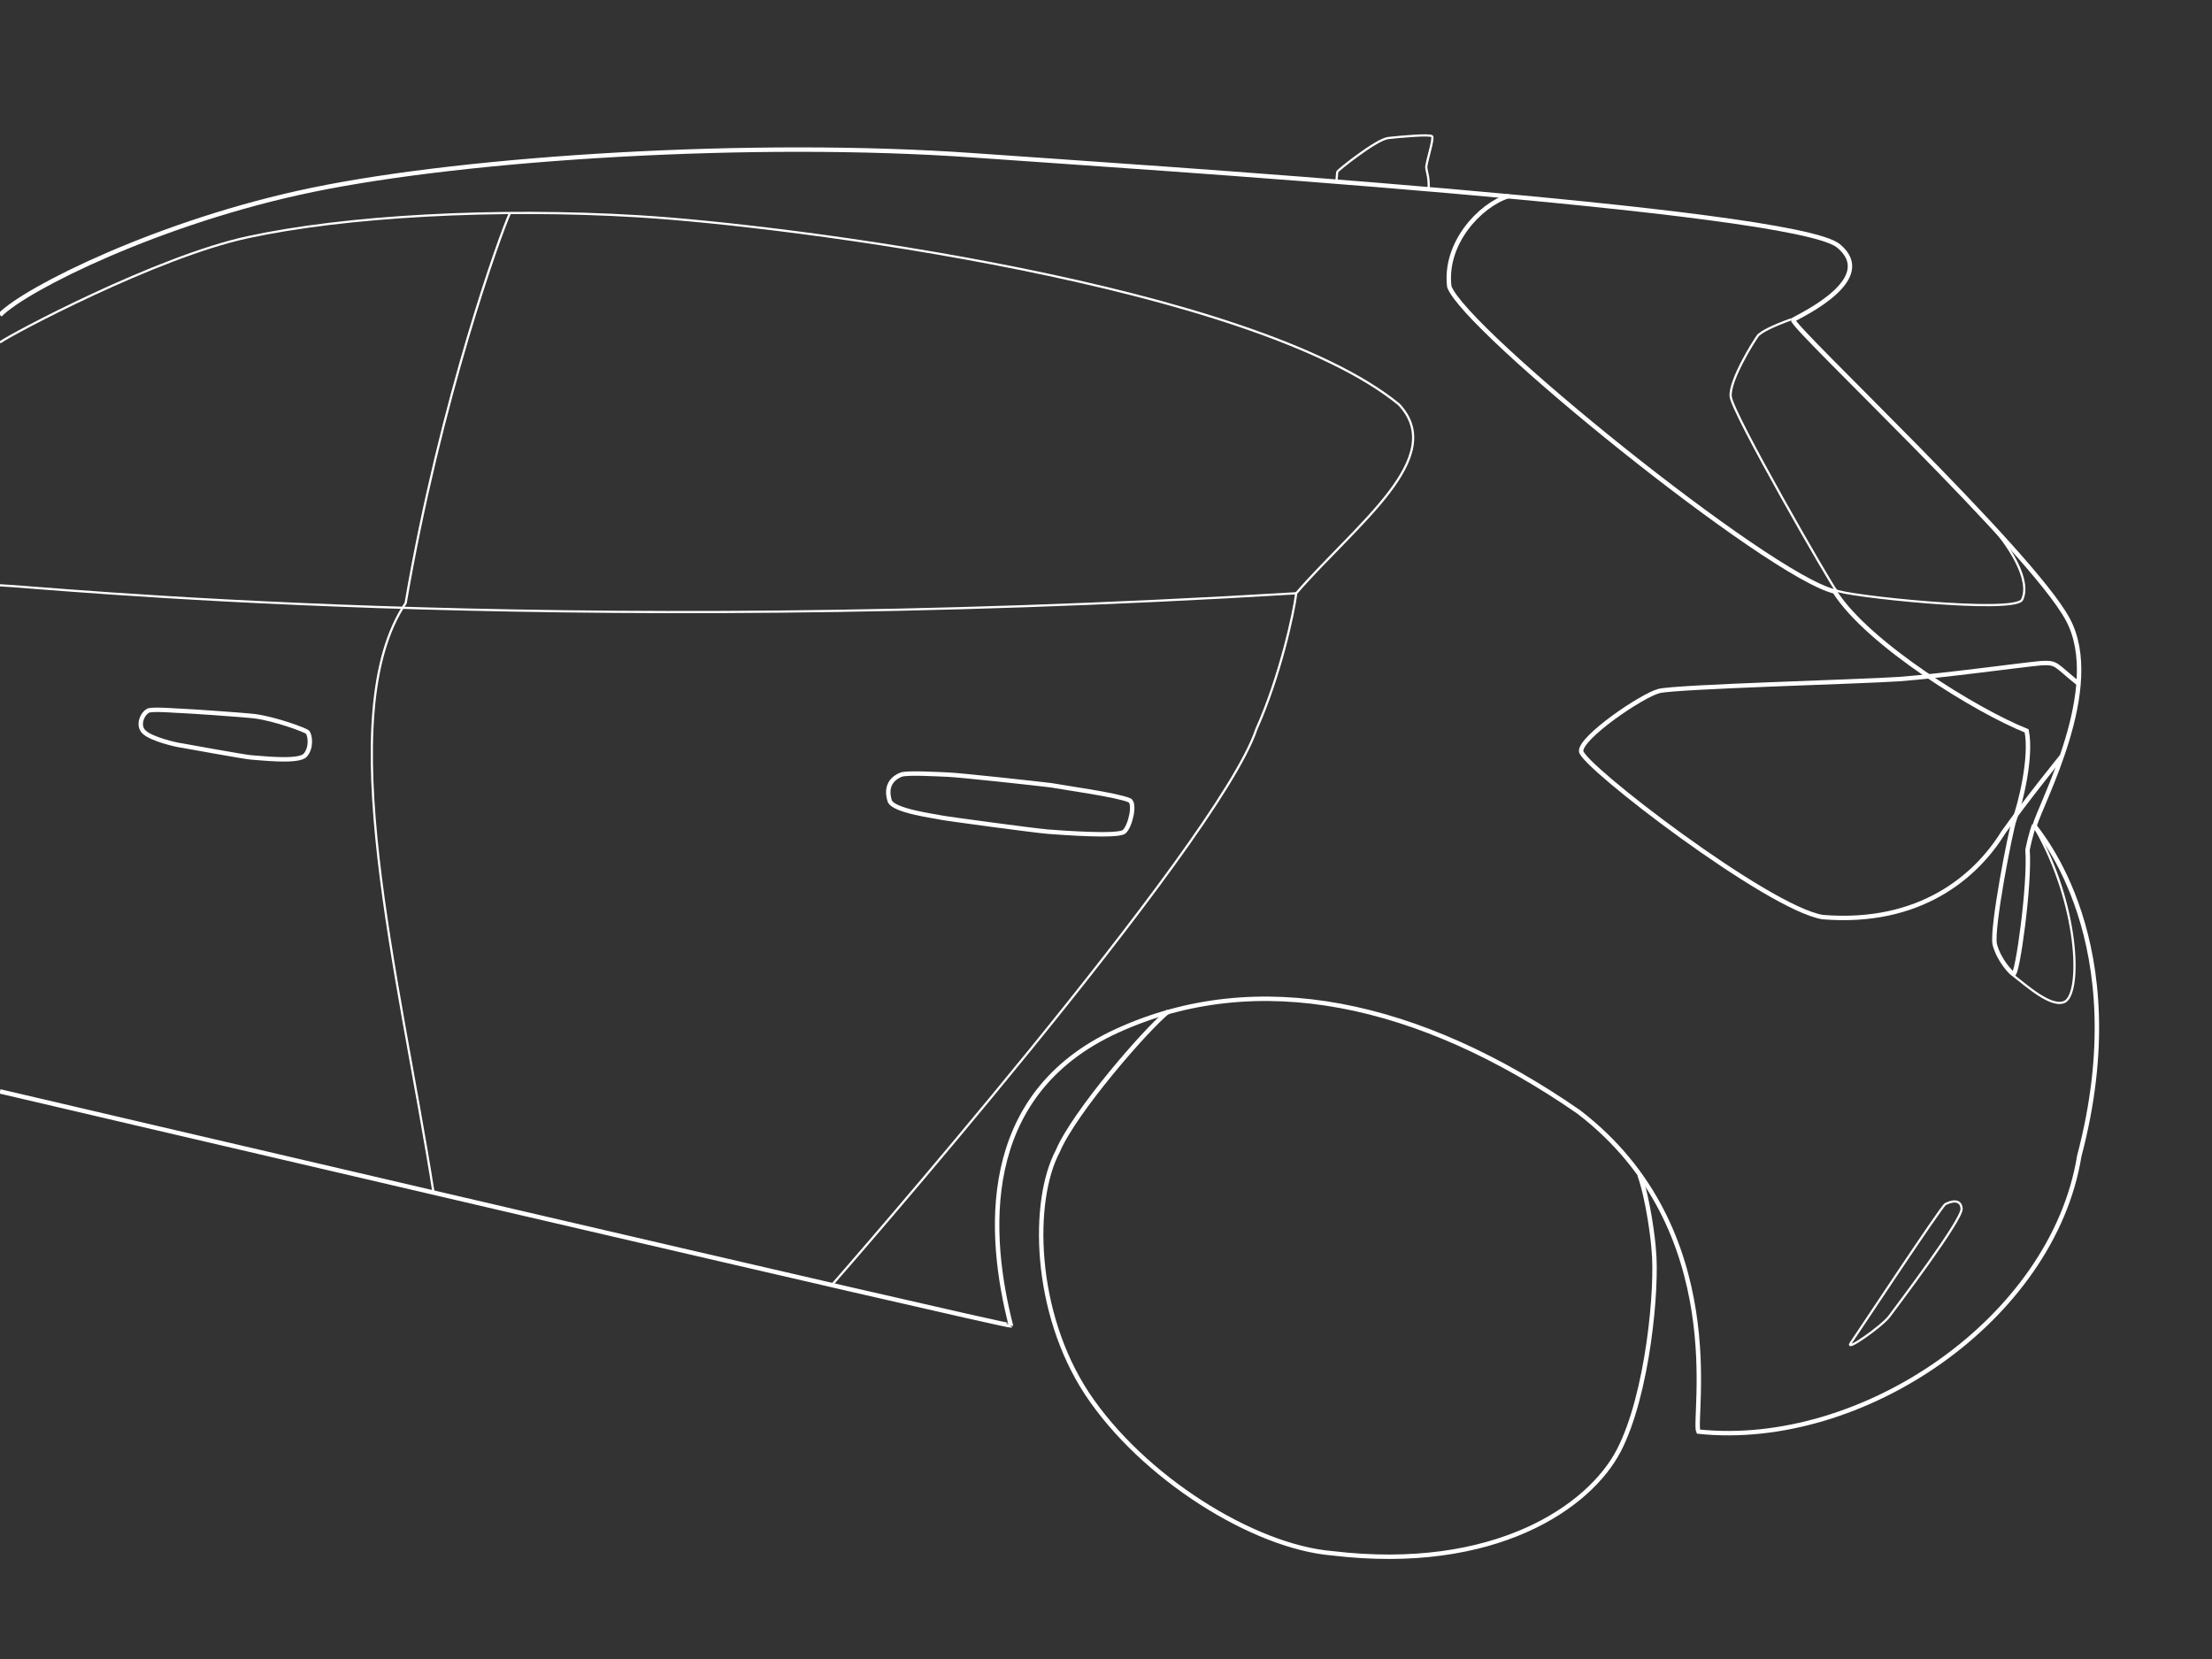 <svg version="1.1" id="Calque_1" xmlns="http://www.w3.org/2000/svg" x="0" y="0" viewBox="0 0 500 375" style="enable-background:new 0 0 500 375" xml:space="preserve"><rect x="0" y="0" width="500" height="375" fill="#333333" stroke="none"/><style>.st1,.st2{fill:none;stroke:#fff;stroke-miterlimit:10}.st2{stroke-width:.5}</style><g id="Calque_2_00000038414629091106243830000009487868821712065704_"><path class="st1" d="M0 71.2C5.7 65.3 36.2 50 70.7 42.9c35.4-7.3 99.6-11.3 149.2-7.8 34.9 2.5 185.9 12.1 195.7 20.5 8.9 7.4-8 15.4-10.3 16.7 0 2 53.8 52.3 62.1 67.7s-6.1 41.5-7.5 46.7c.8 1.4 22.9 26.1 10.1 74.6-6 37-49.2 66.2-86.1 62.3-1.4-2.7 7.7-45.7-27.1-72.3-36-24.9-72.6-32.8-104.3-18.3-31.8 14.5-29.1 46.7-24 66.6-.3.5-228.5-52.9-228.5-52.9"/><path class="st1" d="M469.8 154.5c-5.3-4.2-4.7-4.8-8.4-4.6-3.7.3-22.5 2.9-32.1 3.6-8.7.6-50.4 1.7-54.3 2.7s-17.8 10.5-17.6 13.6c.1 3.1 42.2 35.5 54.6 37.5 22 1.8 34.7-9.2 40.8-19.1 5.4-7.6 13.2-17.2 13.2-17.2M33.6 160.6c-1.3.5-2.7 3.3-1 4.9s7.4 2.9 8.4 3c0 0 14.3 2.6 15.7 2.7 2 .1 10.8 1.2 12.3-.5s1.1-4.6.5-5.2c-.5-.5-7.3-3-11.9-3.6-2.4-.3-15.5-1.2-16.4-1.2s-6.3-.5-7.6-.1zM214.3 175.1c-2.4-.1-9.3-.5-10.6 0s-3.8 2-2.6 5.9c.7 2.3 10.4 3.5 11.6 3.8.8.2 21.5 3 24.3 3.2s15.7 1.2 17.1 0 2.6-6.5 1.2-7.1c-2.7-1.2-14.4-2.8-17.7-3.4-3.2-.4-20.6-2.3-23.3-2.4z"/><path class="st1" d="M341 44.3c-6.6 2.1-14.6 10.8-13.4 20.5 3.5 9.8 72.1 65.3 87.1 68.9 7.5 11.9 32.3 27.1 43.4 31.5 1.2 5.9-1.4 16.5-2.8 20.2-.8 2.2-5.2 24.6-4.4 28.1 1 3.7 3.7 6.4 4.2 6.7.9.4 3.8-20.4 3.2-28.1.8-3.9 1.5-5.6 1.5-5.6"/><path class="st2" d="M418.4 303.5c-1.7 2.4 7.1-3.8 8.7-6s16.5-21.8 16.3-24.3-2.8-1.5-3.7-1c-.9.5-20.7 30.5-21.3 31.3zM404.8 72.2c-4.6 1.7-6.4 2.7-7.4 3.6-1.1 1.5-6.5 10.2-6.2 13.8.3 3.7 22.7 42.6 23.8 43.8s40.8 5.5 42.1 2.1c2-4.3-2.7-12.2-8.5-18.3M455.1 220.5c3 2.3 8.7 7.5 11.7 5.9 3.8-2.3 3-22-6.6-38.9M302.1 40.8c.1-.8.1-1.7.2-2s8.8-7.3 11.5-7.6 9.4-.9 9.9-.4-1.4 6.1-1.3 7.1.4 1.6.5 2.9 0 1.9 0 1.9"/><path class="st1" d="M264.1 228.6c-4.9 3.9-21.3 22.8-25 31.6-6 11.3-5.5 36.4 6.6 54.8 12.6 19 37.6 34.6 55.4 36.1 36.8 4.4 58.2-10.5 64.8-23.2s8.8-37 7.9-45.5c-.1-1.9-1.2-11.2-3.2-16.8"/><path class="st2" d="M0 77.4C2.4 75.6 35.5 58 56.1 53.6c21.7-4.7 55.7-6.7 88.4-4.7 34.1 2.1 138.6 15.5 171.7 42.5 11.3 12-9.7 27.1-23.2 42.7-.5 4.3-3.7 18.9-9 30.7-8.7 26.1-96 125.7-96 125.7"/><path class="st2" d="M115.3 48.1c-2.1 4.5-15.7 42-23.6 88.2-17 25.3-1.5 84 6.3 133.3"/><path class="st2" d="M0 132.3c8.9.3 121.7 12.2 293 1.8"/></g></svg>
